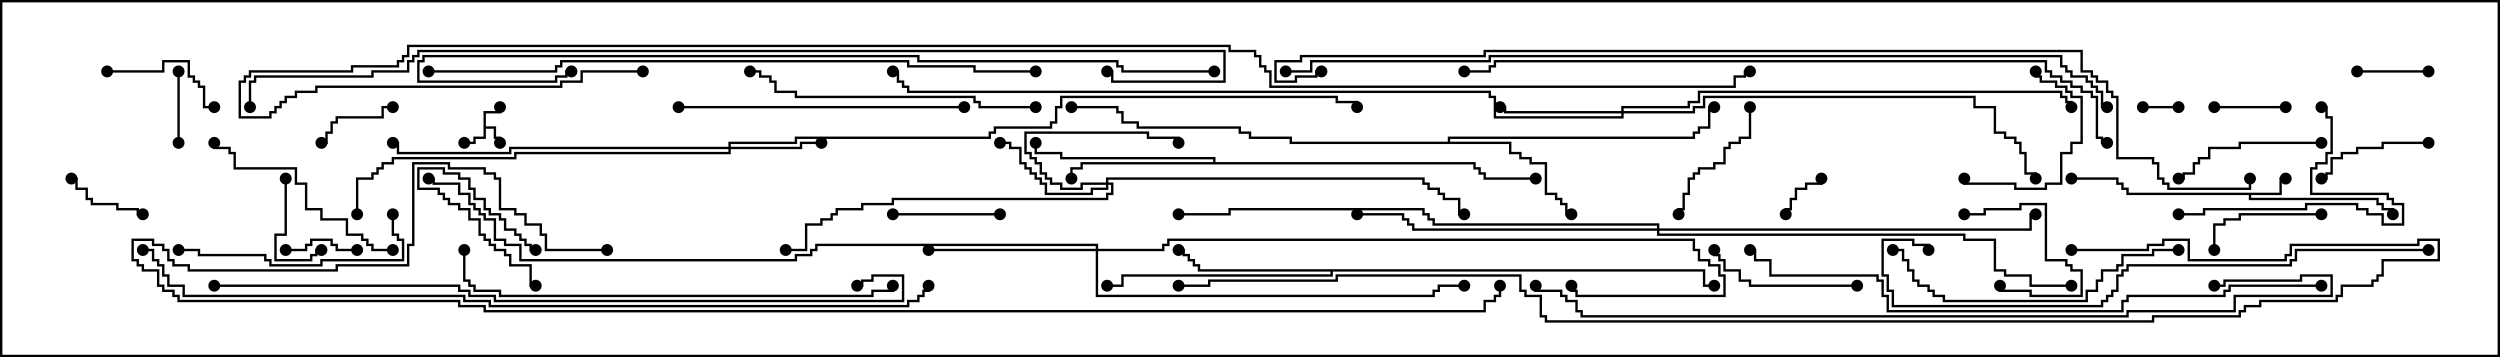 <svg version="1.1" width="105" height="15" xmlns="http://www.w3.org/2000/svg"><path d="M20.307,4.664L20.95,4.664L20.95,4.5L21.05,4.5L21.05,4.764L20.407,4.764L20.407,5.307L20.836,5.307L20.836,5.736L21.05,5.736L21.05,6L20.95,6L20.95,5.836L20.736,5.836L20.736,5.407L20.407,5.407L20.407,5.836L19.979,5.836L19.979,6.05L19.5,6.05L19.5,5.95L19.879,5.95L19.879,5.736L20.307,5.736z" stroke="none"/><path d="M95.736,8.093L95.736,7.45L96,7.45L96,7.55L95.836,7.55L95.836,8.193L94.55,8.193L94.55,8.307L99.907,8.307L99.907,8.521L100.121,8.521L100.121,8.736L100.55,8.736L100.55,9L100.45,9L100.45,8.836L100.021,8.836L100.021,8.621L99.807,8.621L99.807,8.407L94.45,8.407L94.45,8.193L89.307,8.193L89.307,7.979L89.093,7.979L89.093,7.764L88.879,7.764L88.879,7.55L87,7.55L87,7.45L88.979,7.45L88.979,7.664L89.193,7.664L89.193,7.879L89.407,7.879L89.407,8.093z" stroke="none"/><path d="M60.807,5.95L60.807,5.736L71.093,5.736L71.093,5.521L71.307,5.521L71.307,5.307L71.736,5.307L71.736,4.45L72,4.45L72,4.55L71.836,4.55L71.836,5.407L71.407,5.407L71.407,5.621L71.193,5.621L71.193,5.836L60.907,5.836L60.907,5.95L63.479,5.95L63.479,6.379L63.907,6.379L63.907,6.593L64.336,6.593L64.336,6.807L64.979,6.807L64.979,8.093L65.407,8.093L65.407,8.307L65.621,8.307L65.621,8.521L65.836,8.521L65.836,8.95L66,8.95L66,9.05L65.736,9.05L65.736,8.621L65.521,8.621L65.521,8.407L65.307,8.407L65.307,8.193L64.879,8.193L64.879,6.907L64.236,6.907L64.236,6.693L63.807,6.693L63.807,6.479L63.379,6.479L63.379,6.05L54.164,6.05L54.164,5.836L52.45,5.836L52.45,5.621L52.021,5.621L52.021,5.407L47.736,5.407L47.736,5.193L47.093,5.193L47.093,4.764L46.879,4.764L46.879,4.55L45,4.55L45,4.45L46.979,4.45L46.979,4.664L47.193,4.664L47.193,5.093L47.836,5.093L47.836,5.307L52.121,5.307L52.121,5.521L52.55,5.521L52.55,5.736L54.264,5.736L54.264,5.95z" stroke="none"/><path d="M50.95,6.807L50.95,6.693L44.521,6.693L44.521,6.479L43.45,6.479L43.45,6L43.55,6L43.55,6.379L44.621,6.379L44.621,6.593L51.05,6.593L51.05,6.807L61.979,6.807L61.979,7.021L62.193,7.021L62.193,7.236L62.407,7.236L62.407,7.45L64.5,7.45L64.5,7.55L62.307,7.55L62.307,7.336L62.093,7.336L62.093,7.121L61.879,7.121L61.879,6.907L45.479,6.907L45.479,7.121L45.05,7.121L45.05,7.5L44.95,7.5L44.95,7.021L45.379,7.021L45.379,6.807z" stroke="none"/><path d="M71.621,11.307L71.621,11.95L72,11.95L72,12.05L71.521,12.05L71.521,11.407L55.979,11.407L55.979,11.621L47.193,11.621L47.193,12.05L46.5,12.05L46.5,11.95L47.093,11.95L47.093,11.521L55.879,11.521L55.879,11.407L50.307,11.407L50.307,11.193L50.093,11.193L50.093,10.979L49.879,10.979L49.879,10.764L49.664,10.764L49.664,10.55L49.5,10.55L49.5,10.45L49.764,10.45L49.764,10.664L49.979,10.664L49.979,10.879L50.193,10.879L50.193,11.093L50.407,11.093L50.407,11.307z" stroke="none"/><path d="M46.45,7.664L46.45,7.45L59.836,7.45L59.836,7.664L60.05,7.664L60.05,7.879L60.479,7.879L60.479,8.093L60.693,8.093L60.693,8.307L61.336,8.307L61.336,8.95L61.5,8.95L61.5,9.05L61.236,9.05L61.236,8.407L60.593,8.407L60.593,8.193L60.379,8.193L60.379,7.979L59.95,7.979L59.95,7.764L59.736,7.764L59.736,7.55L46.55,7.55L46.55,7.664L46.764,7.664L46.764,8.193L46.55,8.193L46.55,8.407L37.55,8.407L37.55,8.621L36.264,8.621L36.264,8.836L35.193,8.836L35.193,9.05L34.979,9.05L34.979,9.264L34.55,9.264L34.55,9.479L33.907,9.479L33.907,10.55L33,10.55L33,10.45L33.807,10.45L33.807,9.379L34.45,9.379L34.45,9.164L34.879,9.164L34.879,8.95L35.093,8.95L35.093,8.736L36.164,8.736L36.164,8.521L37.45,8.521L37.45,8.307L46.45,8.307L46.45,8.093L46.664,8.093L46.664,7.764L46.55,7.764L46.55,7.979L45.907,7.979L45.907,8.193L43.879,8.193L43.879,7.764L43.664,7.764L43.664,7.55L43.45,7.55L43.45,7.336L43.236,7.336L43.236,7.121L43.021,7.121L43.021,6.907L42.807,6.907L42.807,6.264L42.379,6.264L42.379,6.05L42,6.05L42,5.95L42.479,5.95L42.479,6.164L42.907,6.164L42.907,6.807L43.121,6.807L43.121,7.021L43.336,7.021L43.336,7.236L43.55,7.236L43.55,7.45L43.764,7.45L43.764,7.664L43.979,7.664L43.979,8.093L45.807,8.093L45.807,7.879L46.45,7.879L46.45,7.764L45.479,7.764L45.479,7.979L44.521,7.979L44.521,7.764L44.093,7.764L44.093,7.55L43.879,7.55L43.879,7.336L43.664,7.336L43.664,6.907L43.45,6.907L43.45,6.693L43.236,6.693L43.236,6.479L43.021,6.479L43.021,5.521L48.264,5.521L48.264,5.736L49.55,5.736L49.55,6L49.45,6L49.45,5.836L48.164,5.836L48.164,5.621L43.121,5.621L43.121,6.379L43.336,6.379L43.336,6.593L43.55,6.593L43.55,6.807L43.764,6.807L43.764,7.236L43.979,7.236L43.979,7.45L44.193,7.45L44.193,7.664L44.621,7.664L44.621,7.879L45.379,7.879L45.379,7.664z" stroke="none"/><path d="M30.593,6.164L30.593,5.95L33.379,5.95L33.379,5.736L41.521,5.736L41.521,5.521L41.736,5.521L41.736,5.307L44.093,5.307L44.093,5.093L44.307,5.093L44.307,4.45L44.521,4.45L44.521,4.021L56.193,4.021L56.193,4.236L57.05,4.236L57.05,4.5L56.95,4.5L56.95,4.336L56.093,4.336L56.093,4.121L44.621,4.121L44.621,4.55L44.407,4.55L44.407,5.193L44.193,5.193L44.193,5.407L41.836,5.407L41.836,5.621L41.621,5.621L41.621,5.836L33.479,5.836L33.479,6.05L30.693,6.05L30.693,6.164L33.593,6.164L33.593,5.95L34.5,5.95L34.5,6.05L33.693,6.05L33.693,6.264L30.693,6.264L30.693,6.479L21.693,6.479L21.693,6.693L16.55,6.693L16.55,6.907L16.121,6.907L16.121,7.121L15.907,7.121L15.907,7.336L15.693,7.336L15.693,7.55L15.05,7.55L15.05,9L14.95,9L14.95,7.45L15.593,7.45L15.593,7.236L15.807,7.236L15.807,7.021L16.021,7.021L16.021,6.807L16.45,6.807L16.45,6.593L21.593,6.593L21.593,6.379L30.593,6.379L30.593,6.264L21.479,6.264L21.479,6.479L16.664,6.479L16.664,6.05L16.5,6.05L16.5,5.95L16.764,5.95L16.764,6.379L21.379,6.379L21.379,6.164z" stroke="none"/><path d="M68.093,4.664L68.093,4.45L70.879,4.45L70.879,4.236L71.307,4.236L71.307,3.807L86.621,3.807L86.621,4.021L86.836,4.021L86.836,4.236L87.05,4.236L87.05,4.5L86.95,4.5L86.95,4.336L86.736,4.336L86.736,4.121L86.521,4.121L86.521,3.907L71.407,3.907L71.407,4.336L70.979,4.336L70.979,4.55L68.193,4.55L68.193,4.664L71.093,4.664L71.093,4.45L71.521,4.45L71.521,4.021L82.979,4.021L82.979,4.45L83.836,4.45L83.836,5.521L84.264,5.521L84.264,5.736L84.693,5.736L84.693,5.95L84.907,5.95L84.907,6.379L85.121,6.379L85.121,7.236L85.55,7.236L85.55,7.5L85.45,7.5L85.45,7.336L85.021,7.336L85.021,6.479L84.807,6.479L84.807,6.05L84.593,6.05L84.593,5.836L84.164,5.836L84.164,5.621L83.736,5.621L83.736,4.55L82.879,4.55L82.879,4.121L71.621,4.121L71.621,4.55L71.193,4.55L71.193,4.764L68.193,4.764L68.193,4.979L62.736,4.979L62.736,4.121L62.521,4.121L62.521,3.907L38.093,3.907L38.093,3.693L37.879,3.693L37.879,3.479L37.664,3.479L37.664,3.05L37.5,3.05L37.5,2.95L37.764,2.95L37.764,3.379L37.979,3.379L37.979,3.593L38.193,3.593L38.193,3.807L62.621,3.807L62.621,4.021L62.836,4.021L62.836,4.879L68.093,4.879L68.093,4.764L63.164,4.764L63.164,4.55L63,4.55L63,4.45L63.264,4.45L63.264,4.664z" stroke="none"/><path d="M46.021,10.45L46.021,10.336L34.336,10.336L34.336,10.55L34.121,10.55L34.121,10.764L33.479,10.764L33.479,10.979L21.807,10.979L21.807,10.336L21.164,10.336L21.164,10.121L20.736,10.121L20.736,9.264L20.307,9.264L20.307,9.05L20.093,9.05L20.093,8.836L19.879,8.836L19.879,8.621L19.664,8.621L19.664,8.193L19.236,8.193L19.236,7.764L18.164,7.764L18.164,7.55L18,7.55L18,7.45L18.264,7.45L18.264,7.664L19.336,7.664L19.336,8.093L19.764,8.093L19.764,8.521L19.979,8.521L19.979,8.736L20.193,8.736L20.193,8.95L20.407,8.95L20.407,9.164L20.836,9.164L20.836,10.021L21.264,10.021L21.264,10.236L21.907,10.236L21.907,10.879L33.379,10.879L33.379,10.664L34.021,10.664L34.021,10.45L34.236,10.45L34.236,10.236L46.121,10.236L46.121,10.45L48.807,10.45L48.807,10.236L49.021,10.236L49.021,10.021L71.193,10.021L71.193,10.45L71.407,10.45L71.407,10.879L71.836,10.879L71.836,11.093L72.264,11.093L72.264,11.521L72.479,11.521L72.479,12.479L66.164,12.479L66.164,12.264L65.95,12.264L65.95,12L66.05,12L66.05,12.164L66.264,12.164L66.264,12.379L72.379,12.379L72.379,11.621L72.164,11.621L72.164,11.193L71.736,11.193L71.736,10.979L71.307,10.979L71.307,10.55L71.093,10.55L71.093,10.121L49.121,10.121L49.121,10.336L48.907,10.336L48.907,10.55L46.121,10.55L46.121,12.379L60.164,12.379L60.164,12.164L60.379,12.164L60.379,11.95L61.5,11.95L61.5,12.05L60.479,12.05L60.479,12.264L60.264,12.264L60.264,12.479L46.021,12.479L46.021,10.55L39,10.55L39,10.45z" stroke="none"/><path d="M69.593,9.593L69.593,9.479L60.164,9.479L60.164,9.264L59.95,9.264L59.95,9.05L59.736,9.05L59.736,8.836L51.693,8.836L51.693,9.05L49.5,9.05L49.5,8.95L51.593,8.95L51.593,8.736L59.836,8.736L59.836,8.95L60.05,8.95L60.05,9.164L60.264,9.164L60.264,9.379L69.693,9.379L69.693,9.593L85.236,9.593L85.236,8.95L85.5,8.95L85.5,9.05L85.336,9.05L85.336,9.693L69.693,9.693L69.693,9.807L82.55,9.807L82.55,10.021L83.836,10.021L83.836,11.307L84.264,11.307L84.264,11.521L85.336,11.521L85.336,11.95L87,11.95L87,12.05L85.236,12.05L85.236,11.621L84.164,11.621L84.164,11.407L83.736,11.407L83.736,10.121L82.45,10.121L82.45,9.907L69.593,9.907L69.593,9.693L59.307,9.693L59.307,9.479L59.093,9.479L59.093,9.264L58.879,9.264L58.879,9.05L57,9.05L57,8.95L58.979,8.95L58.979,9.164L59.193,9.164L59.193,9.379L59.407,9.379L59.407,9.593z" stroke="none"/><path d="M22.5,10.45L22.5,10.55L22.236,10.55L22.236,10.336L22.021,10.336L22.021,10.121L21.807,10.121L21.807,9.907L21.593,9.907L21.593,9.693L21.164,9.693L21.164,9.264L20.95,9.264L20.95,9.05L20.521,9.05L20.521,8.836L20.307,8.836L20.307,8.407L19.879,8.407L19.879,7.979L19.664,7.979L19.664,7.55L19.236,7.55L19.236,7.336L18.593,7.336L18.593,7.121L17.621,7.121L17.621,7.879L18.479,7.879L18.479,8.093L18.693,8.093L18.693,8.307L18.907,8.307L18.907,8.521L19.336,8.521L19.336,8.736L19.764,8.736L19.764,9.164L20.193,9.164L20.193,9.807L20.407,9.807L20.407,10.021L20.621,10.021L20.621,10.236L20.836,10.236L20.836,10.45L21.264,10.45L21.264,10.664L21.479,10.664L21.479,11.093L22.336,11.093L22.336,11.95L22.5,11.95L22.5,12.05L22.236,12.05L22.236,11.193L21.379,11.193L21.379,10.764L21.164,10.764L21.164,10.55L20.736,10.55L20.736,10.336L20.521,10.336L20.521,10.121L20.307,10.121L20.307,9.907L20.093,9.907L20.093,9.264L19.664,9.264L19.664,8.836L19.236,8.836L19.236,8.621L18.807,8.621L18.807,8.407L18.593,8.407L18.593,8.193L18.379,8.193L18.379,7.979L17.521,7.979L17.521,7.021L18.693,7.021L18.693,7.236L19.336,7.236L19.336,7.45L19.764,7.45L19.764,7.879L19.979,7.879L19.979,8.307L20.407,8.307L20.407,8.736L20.621,8.736L20.621,8.95L21.05,8.95L21.05,9.164L21.264,9.164L21.264,9.593L21.693,9.593L21.693,9.807L21.907,9.807L21.907,10.021L22.121,10.021L22.121,10.236L22.336,10.236L22.336,10.45z" stroke="none"/><path d="M90,4.55L90,4.45L91.5,4.45L91.5,4.55z" stroke="none"/><path d="M76.45,7.5L76.55,7.5L76.55,7.764L75.907,7.764L75.907,7.979L75.479,7.979L75.479,8.407L75.264,8.407L75.264,8.836L75.05,8.836L75.05,9L74.95,9L74.95,8.736L75.164,8.736L75.164,8.307L75.379,8.307L75.379,7.879L75.807,7.879L75.807,7.664L76.45,7.664z" stroke="none"/><path d="M15,10.45L15,10.55L14.093,10.55L14.093,10.336L13.879,10.336L13.879,10.121L13.121,10.121L13.121,10.336L12.907,10.336L12.907,10.55L12,10.55L12,10.45L12.807,10.45L12.807,10.236L13.021,10.236L13.021,10.021L13.979,10.021L13.979,10.236L14.193,10.236L14.193,10.45z" stroke="none"/><path d="M7.45,3L7.55,3L7.55,6L7.45,6z" stroke="none"/><path d="M93,4.55L93,4.45L96,4.45L96,4.55z" stroke="none"/><path d="M102,2.95L102,3.05L99,3.05L99,2.95z" stroke="none"/><path d="M11.95,7.5L12.05,7.5L12.05,9.907L11.621,9.907L11.621,10.879L13.021,10.879L13.021,10.664L13.236,10.664L13.236,10.45L13.5,10.45L13.5,10.55L13.336,10.55L13.336,10.764L13.121,10.764L13.121,10.979L11.521,10.979L11.521,9.807L11.95,9.807z" stroke="none"/><path d="M82.5,9.05L82.5,8.95L83.307,8.95L83.307,8.736L84.807,8.736L84.807,8.521L85.979,8.521L85.979,10.879L86.836,10.879L86.836,11.093L87.05,11.093L87.05,11.307L87.479,11.307L87.479,12.479L85.236,12.479L85.236,12.264L83.95,12.264L83.95,12L84.05,12L84.05,12.164L85.336,12.164L85.336,12.379L87.379,12.379L87.379,11.407L86.95,11.407L86.95,11.193L86.736,11.193L86.736,10.979L85.879,10.979L85.879,8.621L84.907,8.621L84.907,8.836L83.407,8.836L83.407,9.05z" stroke="none"/><path d="M6,8.95L6,9.05L5.736,9.05L5.736,8.836L4.879,8.836L4.879,8.621L3.807,8.621L3.807,8.407L3.593,8.407L3.593,7.979L3.164,7.979L3.164,7.55L3,7.55L3,7.45L3.264,7.45L3.264,7.879L3.693,7.879L3.693,8.307L3.907,8.307L3.907,8.521L4.979,8.521L4.979,8.736L5.836,8.736L5.836,8.95z" stroke="none"/><path d="M16.5,4.45L16.5,4.55L16.121,4.55L16.121,4.979L14.193,4.979L14.193,5.193L13.979,5.193L13.979,5.621L13.764,5.621L13.764,6.05L13.5,6.05L13.5,5.95L13.664,5.95L13.664,5.521L13.879,5.521L13.879,5.093L14.093,5.093L14.093,4.879L16.021,4.879L16.021,4.45z" stroke="none"/><path d="M37.5,9.05L37.5,8.95L42,8.95L42,9.05z" stroke="none"/><path d="M97.5,8.95L97.5,9.05L94.121,9.05L94.121,9.264L93.479,9.264L93.479,9.479L93.05,9.479L93.05,10.5L92.95,10.5L92.95,9.379L93.379,9.379L93.379,9.164L94.021,9.164L94.021,8.95z" stroke="none"/><path d="M4.5,3.05L4.5,2.95L6.807,2.95L6.807,2.521L7.979,2.521L7.979,3.164L8.193,3.164L8.193,3.379L8.407,3.379L8.407,3.593L8.621,3.593L8.621,4.45L9,4.45L9,4.55L8.521,4.55L8.521,3.693L8.307,3.693L8.307,3.479L8.093,3.479L8.093,3.264L7.879,3.264L7.879,2.621L6.907,2.621L6.907,3.05z" stroke="none"/><path d="M102,5.95L102,6.05L100.121,6.05L100.121,6.264L99.05,6.264L99.05,6.479L98.407,6.479L98.407,6.693L97.979,6.693L97.979,7.336L97.764,7.336L97.764,7.55L97.5,7.55L97.5,7.45L97.664,7.45L97.664,7.236L97.879,7.236L97.879,6.593L98.307,6.593L98.307,6.379L98.95,6.379L98.95,6.164L100.021,6.164L100.021,5.95z" stroke="none"/><path d="M85.45,3L85.55,3L85.55,3.164L85.764,3.164L85.764,3.379L86.407,3.379L86.407,3.593L86.836,3.593L86.836,3.807L87.05,3.807L87.05,4.021L87.479,4.021L87.479,6.05L87.05,6.05L87.05,6.479L86.621,6.479L86.621,7.764L85.979,7.764L85.979,7.979L84.593,7.979L84.593,7.764L82.45,7.764L82.45,7.5L82.55,7.5L82.55,7.664L84.693,7.664L84.693,7.879L85.879,7.879L85.879,7.664L86.521,7.664L86.521,6.379L86.95,6.379L86.95,5.95L87.379,5.95L87.379,4.121L86.95,4.121L86.95,3.907L86.736,3.907L86.736,3.693L86.307,3.693L86.307,3.479L85.664,3.479L85.664,3.264L85.45,3.264z" stroke="none"/><path d="M73.45,4.5L73.55,4.5L73.55,5.836L73.121,5.836L73.121,6.05L72.693,6.05L72.693,6.264L72.479,6.264L72.479,6.907L72.05,6.907L72.05,7.121L71.407,7.121L71.407,7.336L71.193,7.336L71.193,7.55L70.979,7.55L70.979,8.193L70.764,8.193L70.764,8.836L70.55,8.836L70.55,9L70.45,9L70.45,8.736L70.664,8.736L70.664,8.093L70.879,8.093L70.879,7.45L71.093,7.45L71.093,7.236L71.307,7.236L71.307,7.021L71.95,7.021L71.95,6.807L72.379,6.807L72.379,6.164L72.593,6.164L72.593,5.95L73.021,5.95L73.021,5.736L73.45,5.736z" stroke="none"/><path d="M97.5,5.95L97.5,6.05L94.121,6.05L94.121,6.264L92.836,6.264L92.836,6.693L92.407,6.693L92.407,6.907L92.193,6.907L92.193,7.336L91.764,7.336L91.764,7.55L91.5,7.55L91.5,7.45L91.664,7.45L91.664,7.236L92.093,7.236L92.093,6.807L92.307,6.807L92.307,6.593L92.736,6.593L92.736,6.164L94.021,6.164L94.021,5.95z" stroke="none"/><path d="M78,11.95L78,12.05L73.45,12.05L73.45,11.836L73.021,11.836L73.021,11.407L72.379,11.407L72.379,10.979L72.164,10.979L72.164,10.764L71.95,10.764L71.95,10.5L72.05,10.5L72.05,10.664L72.264,10.664L72.264,10.879L72.479,10.879L72.479,11.307L73.121,11.307L73.121,11.736L73.55,11.736L73.55,11.95z" stroke="none"/><path d="M91.5,9.05L91.5,8.95L92.521,8.95L92.521,8.736L96.807,8.736L96.807,8.521L99.05,8.521L99.05,8.736L99.479,8.736L99.479,8.95L100.121,8.95L100.121,9.379L100.879,9.379L100.879,8.621L100.45,8.621L100.45,8.407L100.236,8.407L100.236,8.193L97.021,8.193L97.021,7.021L97.236,7.021L97.236,6.807L97.664,6.807L97.664,6.379L97.879,6.379L97.879,4.979L97.664,4.979L97.664,4.55L97.5,4.55L97.5,4.45L97.764,4.45L97.764,4.879L97.979,4.879L97.979,6.479L97.764,6.479L97.764,6.907L97.336,6.907L97.336,7.121L97.121,7.121L97.121,8.093L100.336,8.093L100.336,8.307L100.55,8.307L100.55,8.521L100.979,8.521L100.979,9.479L100.021,9.479L100.021,9.05L99.379,9.05L99.379,8.836L98.95,8.836L98.95,8.621L96.907,8.621L96.907,8.836L92.621,8.836L92.621,9.05z" stroke="none"/><path d="M16.5,10.45L16.5,10.55L15.593,10.55L15.593,10.336L15.379,10.336L15.379,10.121L15.164,10.121L15.164,9.907L14.521,9.907L14.521,9.264L13.45,9.264L13.45,8.836L12.807,8.836L12.807,7.764L12.379,7.764L12.379,7.121L9.807,7.121L9.807,6.479L9.593,6.479L9.593,6.264L8.95,6.264L8.95,6L9.05,6L9.05,6.164L9.693,6.164L9.693,6.379L9.907,6.379L9.907,7.021L12.479,7.021L12.479,7.664L12.907,7.664L12.907,8.736L13.55,8.736L13.55,9.164L14.621,9.164L14.621,9.807L15.264,9.807L15.264,10.021L15.479,10.021L15.479,10.236L15.693,10.236L15.693,10.45z" stroke="none"/><path d="M16.45,9L16.55,9L16.55,9.807L16.764,9.807L16.764,10.021L16.979,10.021L16.979,10.979L13.55,10.979L13.55,11.193L11.307,11.193L11.307,10.979L11.093,10.979L11.093,10.764L8.307,10.764L8.307,10.55L7.5,10.55L7.5,10.45L8.407,10.45L8.407,10.664L11.193,10.664L11.193,10.879L11.407,10.879L11.407,11.093L13.45,11.093L13.45,10.879L16.879,10.879L16.879,10.121L16.664,10.121L16.664,9.907L16.45,9.907z" stroke="none"/><path d="M91.5,10.45L91.5,10.55L90.479,10.55L90.479,10.764L89.193,10.764L89.193,11.193L88.979,11.193L88.979,11.407L88.336,11.407L88.336,11.836L88.121,11.836L88.121,12.264L87.693,12.264L87.693,12.693L81.593,12.693L81.593,12.479L81.164,12.479L81.164,12.264L80.95,12.264L80.95,12.05L80.521,12.05L80.521,11.836L80.307,11.836L80.307,11.407L80.093,11.407L80.093,10.979L79.879,10.979L79.879,10.55L79.5,10.55L79.5,10.45L79.979,10.45L79.979,10.879L80.193,10.879L80.193,11.307L80.407,11.307L80.407,11.736L80.621,11.736L80.621,11.95L81.05,11.95L81.05,12.164L81.264,12.164L81.264,12.379L81.693,12.379L81.693,12.593L87.593,12.593L87.593,12.164L88.021,12.164L88.021,11.736L88.236,11.736L88.236,11.307L88.879,11.307L88.879,11.093L89.093,11.093L89.093,10.664L90.379,10.664L90.379,10.45z" stroke="none"/><path d="M40.5,4.45L40.5,4.55L28.5,4.55L28.5,4.45z" stroke="none"/><path d="M43.5,4.45L43.5,4.55L41.093,4.55L41.093,4.336L40.879,4.336L40.879,4.121L33.379,4.121L33.379,3.907L32.521,3.907L32.521,3.479L32.307,3.479L32.307,3.264L31.879,3.264L31.879,3.05L31.5,3.05L31.5,2.95L31.979,2.95L31.979,3.164L32.407,3.164L32.407,3.379L32.621,3.379L32.621,3.807L33.479,3.807L33.479,4.021L40.979,4.021L40.979,4.236L41.193,4.236L41.193,4.45z" stroke="none"/><path d="M19.45,10.5L19.55,10.5L19.55,11.736L19.764,11.736L19.764,11.95L19.979,11.95L19.979,12.164L21.05,12.164L21.05,12.379L36.593,12.379L36.593,12.164L37.45,12.164L37.45,12L37.55,12L37.55,12.264L36.693,12.264L36.693,12.479L20.95,12.479L20.95,12.264L19.879,12.264L19.879,12.05L19.664,12.05L19.664,11.836L19.45,11.836z" stroke="none"/><path d="M102,10.45L102,10.55L96.479,10.55L96.479,10.979L96.264,10.979L96.264,11.193L89.407,11.193L89.407,11.407L89.193,11.407L89.193,11.621L88.979,11.621L88.979,12.264L88.764,12.264L88.764,12.479L88.55,12.479L88.55,12.693L88.336,12.693L88.336,12.907L79.45,12.907L79.45,12.264L79.236,12.264L79.236,11.621L79.021,11.621L79.021,10.021L80.407,10.021L80.407,10.236L81.05,10.236L81.05,10.5L80.95,10.5L80.95,10.336L80.307,10.336L80.307,10.121L79.121,10.121L79.121,11.521L79.336,11.521L79.336,12.164L79.55,12.164L79.55,12.807L88.236,12.807L88.236,12.593L88.45,12.593L88.45,12.379L88.664,12.379L88.664,12.164L88.879,12.164L88.879,11.521L89.093,11.521L89.093,11.307L89.307,11.307L89.307,11.093L96.164,11.093L96.164,10.879L96.379,10.879L96.379,10.45z" stroke="none"/><path d="M97.5,11.95L97.5,12.05L93.693,12.05L93.693,12.264L93.479,12.264L93.479,12.479L89.407,12.479L89.407,12.693L89.193,12.693L89.193,13.121L79.236,13.121L79.236,12.479L79.021,12.479L79.021,11.836L78.807,11.836L78.807,11.621L74.307,11.621L74.307,10.979L73.664,10.979L73.664,10.55L73.5,10.55L73.5,10.45L73.764,10.45L73.764,10.879L74.407,10.879L74.407,11.521L78.907,11.521L78.907,11.736L79.121,11.736L79.121,12.379L79.336,12.379L79.336,13.021L89.093,13.021L89.093,12.593L89.307,12.593L89.307,12.379L93.379,12.379L93.379,12.164L93.593,12.164L93.593,11.95z" stroke="none"/><path d="M18,3.05L18,2.95L23.307,2.95L23.307,2.736L23.521,2.736L23.521,2.521L38.193,2.521L38.193,2.736L40.979,2.736L40.979,2.95L43.5,2.95L43.5,3.05L40.879,3.05L40.879,2.836L38.093,2.836L38.093,2.621L23.621,2.621L23.621,2.836L23.407,2.836L23.407,3.05z" stroke="none"/><path d="M51,2.95L51,3.05L47.093,3.05L47.093,2.836L46.879,2.836L46.879,2.621L38.521,2.621L38.521,2.407L17.836,2.407L17.836,2.621L17.621,2.621L17.621,3.379L23.307,3.379L23.307,3.164L23.736,3.164L23.736,2.95L24,2.95L24,3.05L23.836,3.05L23.836,3.264L23.407,3.264L23.407,3.479L17.521,3.479L17.521,2.521L17.736,2.521L17.736,2.307L38.621,2.307L38.621,2.521L46.979,2.521L46.979,2.736L47.193,2.736L47.193,2.95z" stroke="none"/><path d="M9,12.05L9,11.95L19.336,11.95L19.336,12.164L19.764,12.164L19.764,12.379L20.836,12.379L20.836,12.593L37.879,12.593L37.879,11.621L36.693,11.621L36.693,11.836L36.264,11.836L36.264,12.05L36,12.05L36,11.95L36.164,11.95L36.164,11.736L36.593,11.736L36.593,11.521L37.979,11.521L37.979,12.693L20.736,12.693L20.736,12.479L19.664,12.479L19.664,12.264L19.236,12.264L19.236,12.05z" stroke="none"/><path d="M88.5,5.95L88.5,6.05L88.236,6.05L88.236,5.836L88.021,5.836L88.021,4.121L87.807,4.121L87.807,3.907L87.379,3.907L87.379,3.693L86.95,3.693L86.95,3.479L86.521,3.479L86.521,3.264L86.093,3.264L86.093,3.05L85.879,3.05L85.879,2.621L62.836,2.621L62.836,2.836L62.621,2.836L62.621,3.05L61.5,3.05L61.5,2.95L62.521,2.95L62.521,2.736L62.736,2.736L62.736,2.521L85.979,2.521L85.979,2.95L86.193,2.95L86.193,3.164L86.621,3.164L86.621,3.379L87.05,3.379L87.05,3.593L87.479,3.593L87.479,3.807L87.907,3.807L87.907,4.021L88.121,4.021L88.121,5.736L88.336,5.736L88.336,5.95z" stroke="none"/><path d="M93,12.05L93,11.95L93.379,11.95L93.379,11.736L96.593,11.736L96.593,11.521L97.979,11.521L97.979,12.479L93.907,12.479L93.907,13.121L89.407,13.121L89.407,13.336L66.379,13.336L66.379,13.121L66.164,13.121L66.164,12.693L65.736,12.693L65.736,12.479L65.521,12.479L65.521,12.264L64.45,12.264L64.45,12L64.55,12L64.55,12.164L65.621,12.164L65.621,12.379L65.836,12.379L65.836,12.593L66.264,12.593L66.264,13.021L66.479,13.021L66.479,13.236L89.307,13.236L89.307,13.021L93.807,13.021L93.807,12.379L97.879,12.379L97.879,11.621L96.693,11.621L96.693,11.836L93.479,11.836L93.479,12.05z" stroke="none"/><path d="M6,10.55L6,10.45L6.479,10.45L6.479,10.879L6.693,10.879L6.693,11.093L6.907,11.093L6.907,11.521L7.121,11.521L7.121,11.95L7.764,11.95L7.764,12.379L19.55,12.379L19.55,12.593L20.621,12.593L20.621,12.807L38.093,12.807L38.093,12.593L38.521,12.593L38.521,12.379L38.736,12.379L38.736,12.164L38.95,12.164L38.95,12L39.05,12L39.05,12.264L38.836,12.264L38.836,12.479L38.621,12.479L38.621,12.693L38.193,12.693L38.193,12.907L20.521,12.907L20.521,12.693L19.45,12.693L19.45,12.479L7.664,12.479L7.664,12.05L7.021,12.05L7.021,11.621L6.807,11.621L6.807,11.193L6.593,11.193L6.593,10.979L6.379,10.979L6.379,10.55z" stroke="none"/><path d="M54,3.05L54,2.95L55.021,2.95L55.021,2.521L62.521,2.521L62.521,2.307L86.621,2.307L86.621,2.736L86.836,2.736L86.836,2.95L87.05,2.95L87.05,3.164L87.693,3.164L87.693,3.379L87.907,3.379L87.907,3.593L88.121,3.593L88.121,3.807L88.336,3.807L88.336,4.45L88.5,4.45L88.5,4.55L88.236,4.55L88.236,3.907L88.021,3.907L88.021,3.693L87.807,3.693L87.807,3.479L87.593,3.479L87.593,3.264L86.95,3.264L86.95,3.05L86.736,3.05L86.736,2.836L86.521,2.836L86.521,2.407L62.621,2.407L62.621,2.621L55.121,2.621L55.121,3.05z" stroke="none"/><path d="M10.55,4.5L10.45,4.5L10.45,3.379L10.664,3.379L10.664,3.164L15.593,3.164L15.593,2.95L17.093,2.95L17.093,2.521L17.307,2.521L17.307,2.307L17.521,2.307L17.521,2.093L51.479,2.093L51.479,3.479L46.664,3.479L46.664,3.05L46.5,3.05L46.5,2.95L46.764,2.95L46.764,3.379L51.379,3.379L51.379,2.193L17.621,2.193L17.621,2.407L17.407,2.407L17.407,2.621L17.193,2.621L17.193,3.05L15.693,3.05L15.693,3.264L10.764,3.264L10.764,3.479L10.55,3.479z" stroke="none"/><path d="M25.5,10.45L25.5,10.55L22.879,10.55L22.879,9.907L22.664,9.907L22.664,9.479L22.021,9.479L22.021,9.05L21.593,9.05L21.593,8.836L20.95,8.836L20.95,7.55L20.736,7.55L20.736,7.336L20.307,7.336L20.307,7.121L18.807,7.121L18.807,6.907L17.407,6.907L17.407,10.336L17.193,10.336L17.193,11.193L14.193,11.193L14.193,11.407L7.879,11.407L7.879,11.193L7.236,11.193L7.236,10.979L7.021,10.979L7.021,10.55L6.807,10.55L6.807,10.336L6.379,10.336L6.379,10.121L5.621,10.121L5.621,10.879L5.836,10.879L5.836,11.093L6.05,11.093L6.05,11.307L6.693,11.307L6.693,11.95L6.907,11.95L6.907,12.164L7.336,12.164L7.336,12.379L7.55,12.379L7.55,12.593L19.336,12.593L19.336,12.807L20.407,12.807L20.407,13.021L62.307,13.021L62.307,12.593L62.736,12.593L62.736,12.379L62.95,12.379L62.95,12L63.05,12L63.05,12.479L62.836,12.479L62.836,12.693L62.407,12.693L62.407,13.121L20.307,13.121L20.307,12.907L19.236,12.907L19.236,12.693L7.45,12.693L7.45,12.479L7.236,12.479L7.236,12.264L6.807,12.264L6.807,12.05L6.593,12.05L6.593,11.407L5.95,11.407L5.95,11.193L5.736,11.193L5.736,10.979L5.521,10.979L5.521,10.021L6.479,10.021L6.479,10.236L6.907,10.236L6.907,10.45L7.121,10.45L7.121,10.879L7.336,10.879L7.336,11.093L7.979,11.093L7.979,11.307L14.093,11.307L14.093,11.093L17.093,11.093L17.093,10.236L17.307,10.236L17.307,6.807L18.907,6.807L18.907,7.021L20.407,7.021L20.407,7.236L20.836,7.236L20.836,7.45L21.05,7.45L21.05,8.736L21.693,8.736L21.693,8.95L22.121,8.95L22.121,9.379L22.764,9.379L22.764,9.807L22.979,9.807L22.979,10.45z" stroke="none"/><path d="M87,10.55L87,10.45L90.164,10.45L90.164,10.236L90.807,10.236L90.807,10.021L91.979,10.021L91.979,10.879L95.95,10.879L95.95,10.664L96.164,10.664L96.164,10.236L101.521,10.236L101.521,10.021L102.479,10.021L102.479,10.979L100.121,10.979L100.121,11.621L99.907,11.621L99.907,11.836L99.693,11.836L99.693,12.05L98.407,12.05L98.407,12.479L98.193,12.479L98.193,12.693L94.979,12.693L94.979,12.907L94.336,12.907L94.336,13.121L94.121,13.121L94.121,13.336L90.479,13.336L90.479,13.55L64.879,13.55L64.879,13.336L64.664,13.336L64.664,12.479L64.021,12.479L64.021,12.264L63.807,12.264L63.807,11.621L56.193,11.621L56.193,11.836L50.836,11.836L50.836,12.05L49.5,12.05L49.5,11.95L50.736,11.95L50.736,11.736L56.093,11.736L56.093,11.521L63.907,11.521L63.907,12.164L64.121,12.164L64.121,12.379L64.764,12.379L64.764,13.236L64.979,13.236L64.979,13.45L90.379,13.45L90.379,13.236L94.021,13.236L94.021,13.021L94.236,13.021L94.236,12.807L94.879,12.807L94.879,12.593L98.093,12.593L98.093,12.379L98.307,12.379L98.307,11.95L99.593,11.95L99.593,11.736L99.807,11.736L99.807,11.521L100.021,11.521L100.021,10.879L102.379,10.879L102.379,10.121L101.621,10.121L101.621,10.336L96.264,10.336L96.264,10.764L96.05,10.764L96.05,10.979L91.879,10.979L91.879,10.121L90.907,10.121L90.907,10.336L90.264,10.336L90.264,10.55z" stroke="none"/><path d="M55.5,2.95L55.5,3.05L55.336,3.05L55.336,3.264L54.479,3.264L54.479,3.479L53.521,3.479L53.521,2.521L54.593,2.521L54.593,2.307L62.307,2.307L62.307,2.093L87.479,2.093L87.479,2.95L87.907,2.95L87.907,3.164L88.121,3.164L88.121,3.379L88.55,3.379L88.55,3.807L88.764,3.807L88.764,4.021L88.979,4.021L88.979,6.593L90.479,6.593L90.479,6.807L90.693,6.807L90.693,7.45L90.907,7.45L90.907,7.664L91.121,7.664L91.121,7.879L94.45,7.879L94.45,7.5L94.55,7.5L94.55,7.979L91.021,7.979L91.021,7.764L90.807,7.764L90.807,7.55L90.593,7.55L90.593,6.907L90.379,6.907L90.379,6.693L88.879,6.693L88.879,4.121L88.664,4.121L88.664,3.907L88.45,3.907L88.45,3.479L88.021,3.479L88.021,3.264L87.807,3.264L87.807,3.05L87.379,3.05L87.379,2.193L62.407,2.193L62.407,2.407L54.693,2.407L54.693,2.621L53.621,2.621L53.621,3.379L54.379,3.379L54.379,3.164L55.236,3.164L55.236,2.95z" stroke="none"/><path d="M27,2.95L27,3.05L24.479,3.05L24.479,3.479L23.621,3.479L23.621,3.693L13.336,3.693L13.336,3.907L12.479,3.907L12.479,4.121L12.05,4.121L12.05,4.336L11.836,4.336L11.836,4.55L11.621,4.55L11.621,4.764L11.407,4.764L11.407,4.979L10.021,4.979L10.021,3.379L10.236,3.379L10.236,3.164L10.45,3.164L10.45,2.95L14.736,2.95L14.736,2.736L16.664,2.736L16.664,2.521L16.879,2.521L16.879,2.307L17.093,2.307L17.093,1.879L51.693,1.879L51.693,2.093L52.764,2.093L52.764,2.307L52.979,2.307L52.979,2.736L53.193,2.736L53.193,2.95L53.407,2.95L53.407,3.593L72.807,3.593L72.807,3.164L73.236,3.164L73.236,2.95L73.5,2.95L73.5,3.05L73.336,3.05L73.336,3.264L72.907,3.264L72.907,3.693L53.307,3.693L53.307,3.05L53.093,3.05L53.093,2.836L52.879,2.836L52.879,2.407L52.664,2.407L52.664,2.193L51.593,2.193L51.593,1.979L17.193,1.979L17.193,2.407L16.979,2.407L16.979,2.621L16.764,2.621L16.764,2.836L14.836,2.836L14.836,3.05L10.55,3.05L10.55,3.264L10.336,3.264L10.336,3.479L10.121,3.479L10.121,4.879L11.307,4.879L11.307,4.664L11.521,4.664L11.521,4.45L11.736,4.45L11.736,4.236L11.95,4.236L11.95,4.021L12.379,4.021L12.379,3.807L13.236,3.807L13.236,3.593L23.521,3.593L23.521,3.379L24.379,3.379L24.379,2.95z" stroke="none"/><circle cx="21" cy="6" r="0.25" stroke-width="0" fill="#000" /><circle cx="19.5" cy="6" r="0.25" stroke-width="0" fill="#000" /><circle cx="21" cy="4.5" r="0.25" stroke-width="0" fill="#000" /><circle cx="96" cy="7.5" r="0.25" stroke-width="0" fill="#000" /><circle cx="100.5" cy="9" r="0.25" stroke-width="0" fill="#000" /><circle cx="87" cy="7.5" r="0.25" stroke-width="0" fill="#000" /><circle cx="66" cy="9" r="0.25" stroke-width="0" fill="#000" /><circle cx="72" cy="4.5" r="0.25" stroke-width="0" fill="#000" /><circle cx="45" cy="4.5" r="0.25" stroke-width="0" fill="#000" /><circle cx="45" cy="7.5" r="0.25" stroke-width="0" fill="#000" /><circle cx="43.5" cy="6" r="0.25" stroke-width="0" fill="#000" /><circle cx="64.5" cy="7.5" r="0.25" stroke-width="0" fill="#000" /><circle cx="49.5" cy="10.5" r="0.25" stroke-width="0" fill="#000" /><circle cx="46.5" cy="12" r="0.25" stroke-width="0" fill="#000" /><circle cx="72" cy="12" r="0.25" stroke-width="0" fill="#000" /><circle cx="49.5" cy="6" r="0.25" stroke-width="0" fill="#000" /><circle cx="42" cy="6" r="0.25" stroke-width="0" fill="#000" /><circle cx="33" cy="10.5" r="0.25" stroke-width="0" fill="#000" /><circle cx="61.5" cy="9" r="0.25" stroke-width="0" fill="#000" /><circle cx="34.5" cy="6" r="0.25" stroke-width="0" fill="#000" /><circle cx="16.5" cy="6" r="0.25" stroke-width="0" fill="#000" /><circle cx="15" cy="9" r="0.25" stroke-width="0" fill="#000" /><circle cx="57" cy="4.5" r="0.25" stroke-width="0" fill="#000" /><circle cx="63" cy="4.5" r="0.25" stroke-width="0" fill="#000" /><circle cx="85.5" cy="7.5" r="0.25" stroke-width="0" fill="#000" /><circle cx="87" cy="4.5" r="0.25" stroke-width="0" fill="#000" /><circle cx="37.5" cy="3" r="0.25" stroke-width="0" fill="#000" /><circle cx="39" cy="10.5" r="0.25" stroke-width="0" fill="#000" /><circle cx="61.5" cy="12" r="0.25" stroke-width="0" fill="#000" /><circle cx="66" cy="12" r="0.25" stroke-width="0" fill="#000" /><circle cx="18" cy="7.5" r="0.25" stroke-width="0" fill="#000" /><circle cx="57" cy="9" r="0.25" stroke-width="0" fill="#000" /><circle cx="85.5" cy="9" r="0.25" stroke-width="0" fill="#000" /><circle cx="87" cy="12" r="0.25" stroke-width="0" fill="#000" /><circle cx="49.5" cy="9" r="0.25" stroke-width="0" fill="#000" /><circle cx="22.5" cy="10.5" r="0.25" stroke-width="0" fill="#000" /><circle cx="22.5" cy="12" r="0.25" stroke-width="0" fill="#000" /><circle cx="90" cy="4.5" r="0.25" stroke-width="0" fill="#000" /><circle cx="91.5" cy="4.5" r="0.25" stroke-width="0" fill="#000" /><circle cx="76.5" cy="7.5" r="0.25" stroke-width="0" fill="#000" /><circle cx="75" cy="9" r="0.25" stroke-width="0" fill="#000" /><circle cx="15" cy="10.5" r="0.25" stroke-width="0" fill="#000" /><circle cx="12" cy="10.5" r="0.25" stroke-width="0" fill="#000" /><circle cx="7.5" cy="3" r="0.25" stroke-width="0" fill="#000" /><circle cx="7.5" cy="6" r="0.25" stroke-width="0" fill="#000" /><circle cx="93" cy="4.5" r="0.25" stroke-width="0" fill="#000" /><circle cx="96" cy="4.5" r="0.25" stroke-width="0" fill="#000" /><circle cx="102" cy="3" r="0.25" stroke-width="0" fill="#000" /><circle cx="99" cy="3" r="0.25" stroke-width="0" fill="#000" /><circle cx="12" cy="7.5" r="0.25" stroke-width="0" fill="#000" /><circle cx="13.5" cy="10.5" r="0.25" stroke-width="0" fill="#000" /><circle cx="82.5" cy="9" r="0.25" stroke-width="0" fill="#000" /><circle cx="84" cy="12" r="0.25" stroke-width="0" fill="#000" /><circle cx="6" cy="9" r="0.25" stroke-width="0" fill="#000" /><circle cx="3" cy="7.5" r="0.25" stroke-width="0" fill="#000" /><circle cx="16.5" cy="4.5" r="0.25" stroke-width="0" fill="#000" /><circle cx="13.5" cy="6" r="0.25" stroke-width="0" fill="#000" /><circle cx="37.5" cy="9" r="0.25" stroke-width="0" fill="#000" /><circle cx="42" cy="9" r="0.25" stroke-width="0" fill="#000" /><circle cx="97.5" cy="9" r="0.25" stroke-width="0" fill="#000" /><circle cx="93" cy="10.5" r="0.25" stroke-width="0" fill="#000" /><circle cx="4.5" cy="3" r="0.25" stroke-width="0" fill="#000" /><circle cx="9" cy="4.5" r="0.25" stroke-width="0" fill="#000" /><circle cx="102" cy="6" r="0.25" stroke-width="0" fill="#000" /><circle cx="97.5" cy="7.5" r="0.25" stroke-width="0" fill="#000" /><circle cx="85.5" cy="3" r="0.25" stroke-width="0" fill="#000" /><circle cx="82.5" cy="7.5" r="0.25" stroke-width="0" fill="#000" /><circle cx="73.5" cy="4.5" r="0.25" stroke-width="0" fill="#000" /><circle cx="70.5" cy="9" r="0.25" stroke-width="0" fill="#000" /><circle cx="97.5" cy="6" r="0.25" stroke-width="0" fill="#000" /><circle cx="91.5" cy="7.5" r="0.25" stroke-width="0" fill="#000" /><circle cx="78" cy="12" r="0.25" stroke-width="0" fill="#000" /><circle cx="72" cy="10.5" r="0.25" stroke-width="0" fill="#000" /><circle cx="91.5" cy="9" r="0.25" stroke-width="0" fill="#000" /><circle cx="97.5" cy="4.5" r="0.25" stroke-width="0" fill="#000" /><circle cx="16.5" cy="10.5" r="0.25" stroke-width="0" fill="#000" /><circle cx="9" cy="6" r="0.25" stroke-width="0" fill="#000" /><circle cx="16.5" cy="9" r="0.25" stroke-width="0" fill="#000" /><circle cx="7.5" cy="10.5" r="0.25" stroke-width="0" fill="#000" /><circle cx="91.5" cy="10.5" r="0.25" stroke-width="0" fill="#000" /><circle cx="79.5" cy="10.5" r="0.25" stroke-width="0" fill="#000" /><circle cx="40.5" cy="4.5" r="0.25" stroke-width="0" fill="#000" /><circle cx="28.5" cy="4.5" r="0.25" stroke-width="0" fill="#000" /><circle cx="43.5" cy="4.5" r="0.25" stroke-width="0" fill="#000" /><circle cx="31.5" cy="3" r="0.25" stroke-width="0" fill="#000" /><circle cx="19.5" cy="10.5" r="0.25" stroke-width="0" fill="#000" /><circle cx="37.5" cy="12" r="0.25" stroke-width="0" fill="#000" /><circle cx="102" cy="10.5" r="0.25" stroke-width="0" fill="#000" /><circle cx="81" cy="10.5" r="0.25" stroke-width="0" fill="#000" /><circle cx="97.5" cy="12" r="0.25" stroke-width="0" fill="#000" /><circle cx="73.5" cy="10.5" r="0.25" stroke-width="0" fill="#000" /><circle cx="18" cy="3" r="0.25" stroke-width="0" fill="#000" /><circle cx="43.5" cy="3" r="0.25" stroke-width="0" fill="#000" /><circle cx="51" cy="3" r="0.25" stroke-width="0" fill="#000" /><circle cx="24" cy="3" r="0.25" stroke-width="0" fill="#000" /><circle cx="9" cy="12" r="0.25" stroke-width="0" fill="#000" /><circle cx="36" cy="12" r="0.25" stroke-width="0" fill="#000" /><circle cx="88.5" cy="6" r="0.25" stroke-width="0" fill="#000" /><circle cx="61.5" cy="3" r="0.25" stroke-width="0" fill="#000" /><circle cx="93" cy="12" r="0.25" stroke-width="0" fill="#000" /><circle cx="64.5" cy="12" r="0.25" stroke-width="0" fill="#000" /><circle cx="6" cy="10.5" r="0.25" stroke-width="0" fill="#000" /><circle cx="39" cy="12" r="0.25" stroke-width="0" fill="#000" /><circle cx="54" cy="3" r="0.25" stroke-width="0" fill="#000" /><circle cx="88.5" cy="4.5" r="0.25" stroke-width="0" fill="#000" /><circle cx="10.5" cy="4.5" r="0.25" stroke-width="0" fill="#000" /><circle cx="46.5" cy="3" r="0.25" stroke-width="0" fill="#000" /><circle cx="25.5" cy="10.5" r="0.25" stroke-width="0" fill="#000" /><circle cx="63" cy="12" r="0.25" stroke-width="0" fill="#000" /><circle cx="87" cy="10.5" r="0.25" stroke-width="0" fill="#000" /><circle cx="49.5" cy="12" r="0.25" stroke-width="0" fill="#000" /><circle cx="55.5" cy="3" r="0.25" stroke-width="0" fill="#000" /><circle cx="94.5" cy="7.5" r="0.25" stroke-width="0" fill="#000" /><circle cx="27" cy="3" r="0.25" stroke-width="0" fill="#000" /><circle cx="73.5" cy="3" r="0.25" stroke-width="0" fill="#000" /><rect x="0" y="0" width="105" height="15" stroke-width="0.2" stroke="#000" fill="none" /></svg>